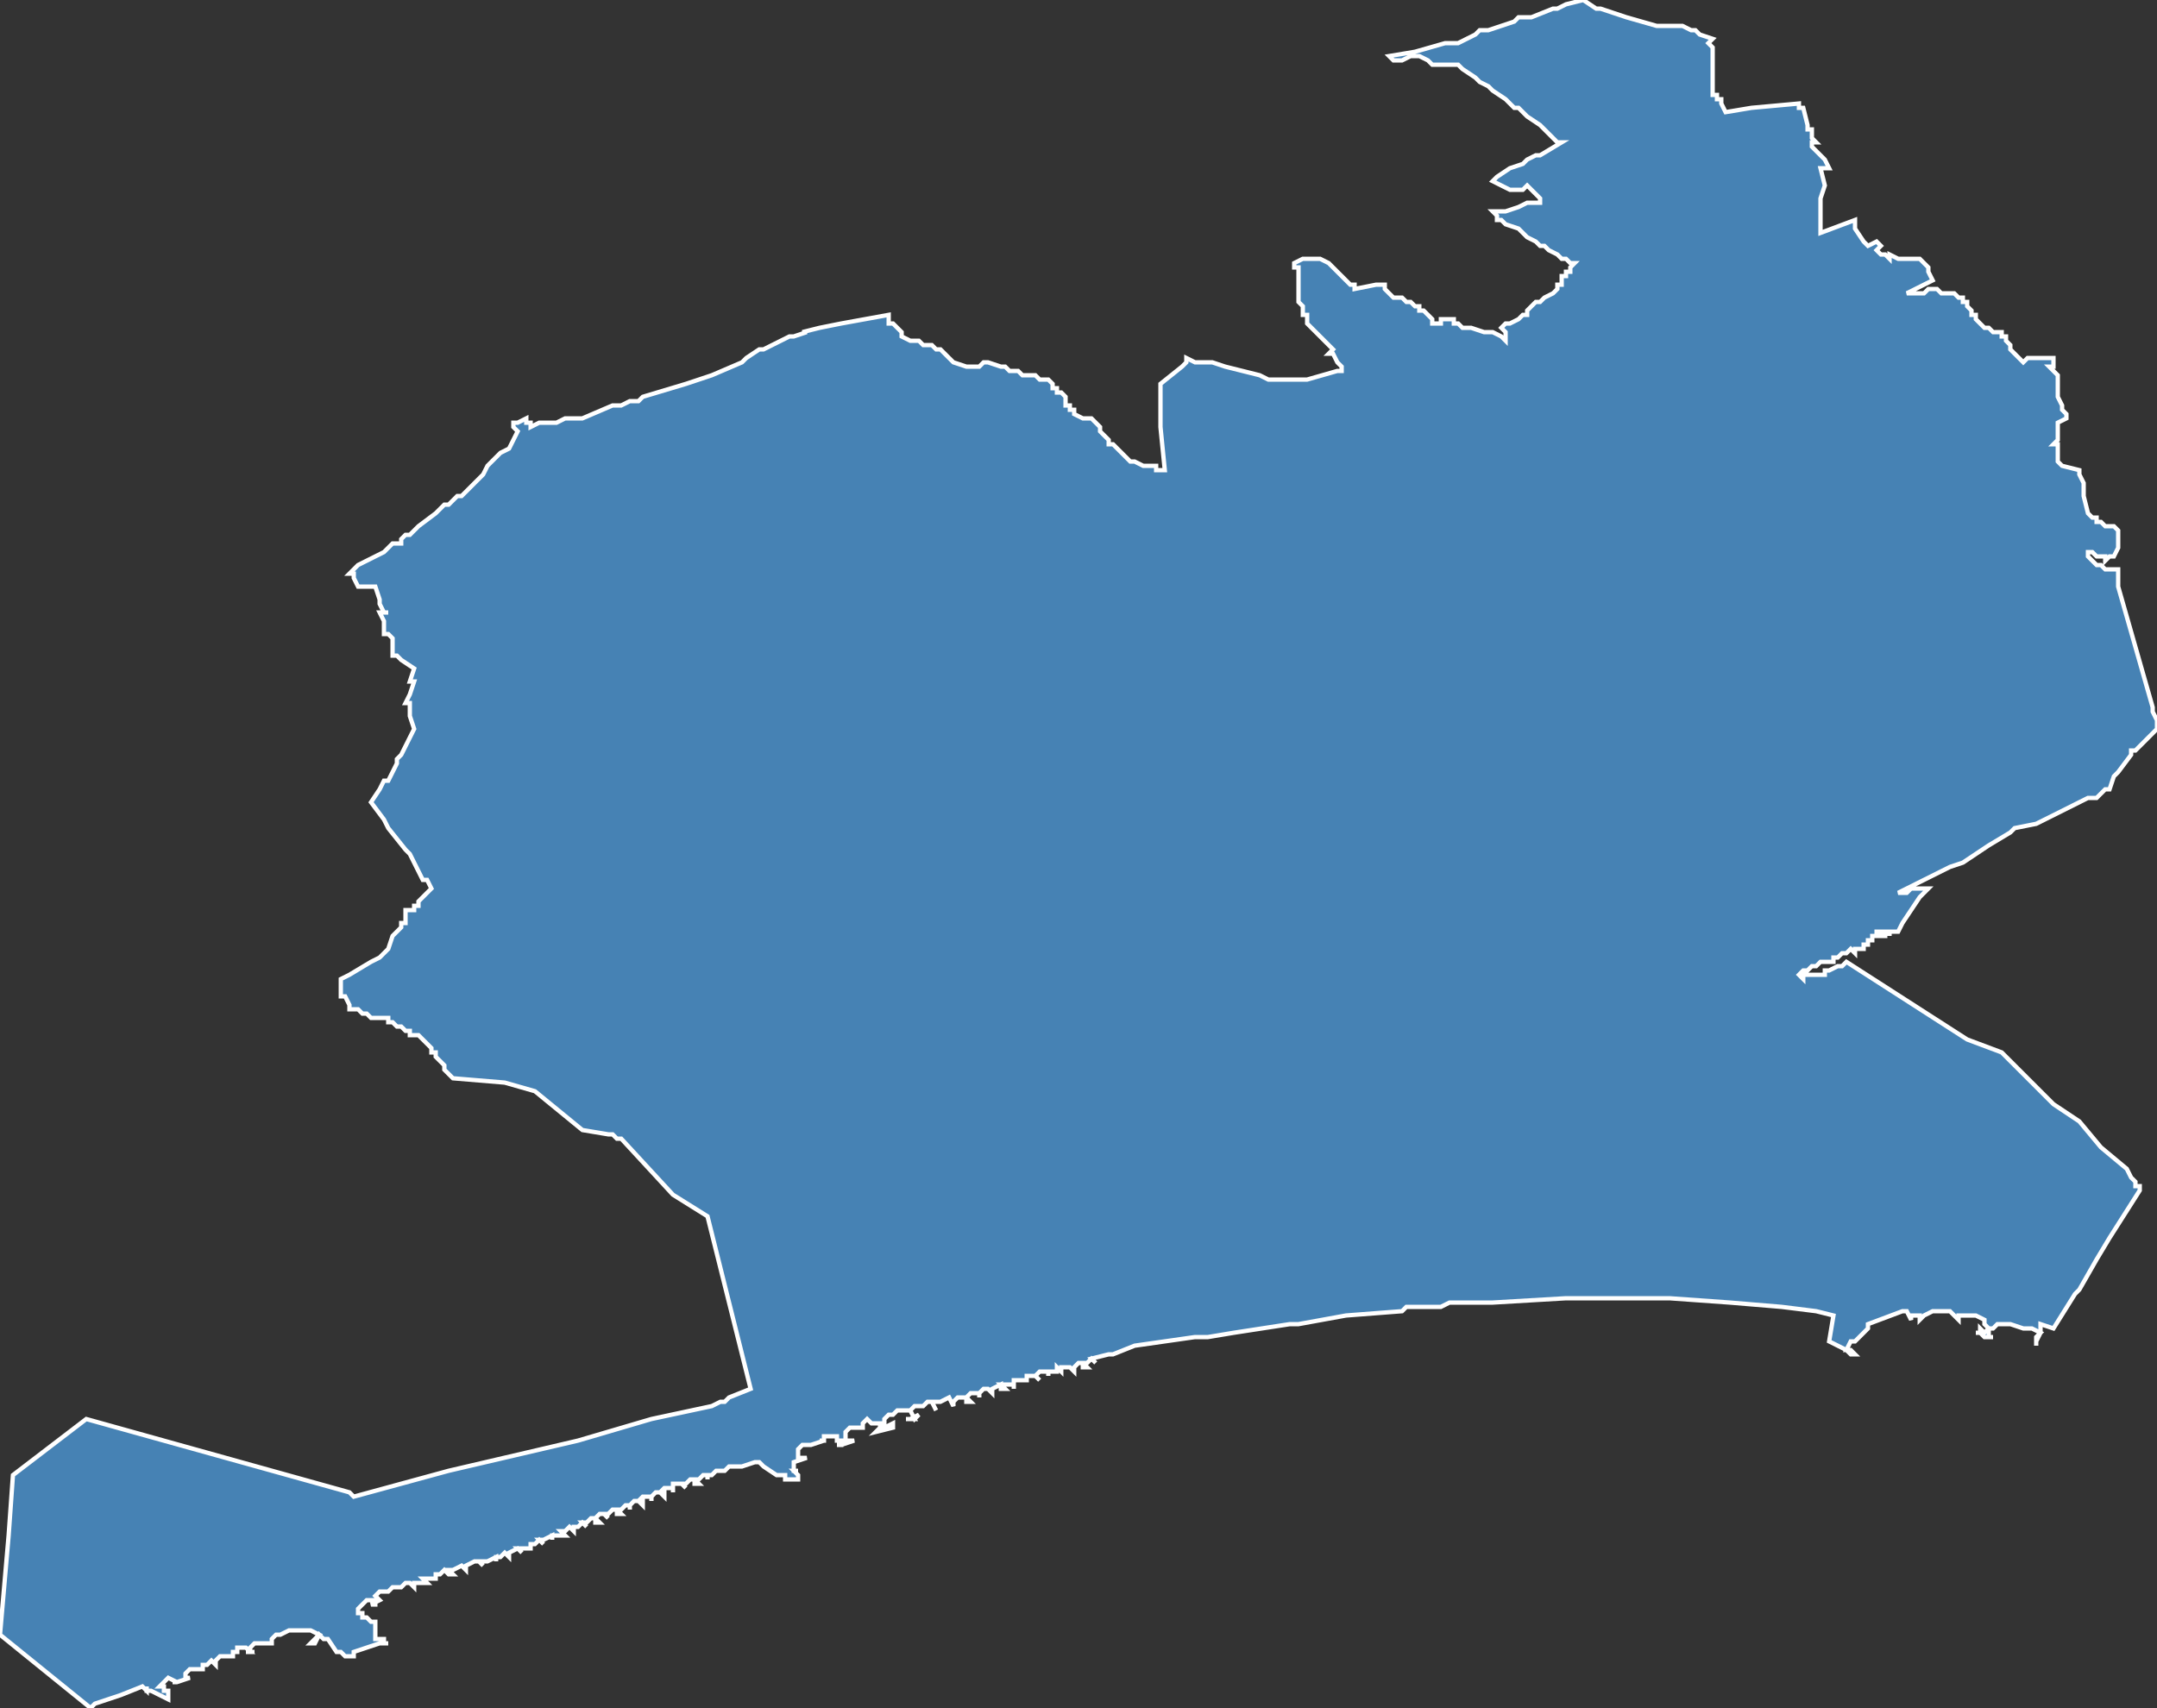 <?xml version="1.0" encoding="utf-8"?>
<svg version="1.1" id="svgmap" xmlns="http://www.w3.org/2000/svg" xmlns:xlink="http://www.w3.org/1999/xlink" x="0px" y="0px" width="100%" height="100%" viewBox="0 0 500 396">
<rect x="0" y="0" width="500" height="396" fill="#333333" stroke="none"/>
<polygon points="3,342 20,329 81,346 82,347 93,344 104,341 134,334 151,329 165,326 167,325 168,325 169,324 174,322 164,282 156,277 144,264 143,264 143,264 143,264 142,263 141,263 135,262 124,253 117,251 105,250 105,250 104,249 104,249 104,249 104,249 103,248 103,247 102,246 101,245 101,245 101,245 101,245 101,244 100,244 100,243 98,241 98,241 97,240 96,240 96,240 95,240 95,240 95,239 95,239 94,239 94,239 94,239 93,238 92,238 92,238 92,238 91,237 90,237 90,236 89,236 88,236 87,236 86,236 86,236 85,235 84,235 84,235 83,234 82,234 82,234 81,234 81,234 81,233 81,233 80,231 79,231 79,230 79,230 79,229 79,229 79,229 79,228 79,228 79,228 79,227 79,227 81,226 86,223 86,223 88,222 90,220 90,220 91,217 91,217 93,215 93,215 93,214 94,214 94,214 94,213 94,213 94,213 94,212 94,212 94,212 94,211 94,211 95,211 95,211 95,211 95,211 95,211 95,211 96,211 96,211 96,211 96,211 96,210 97,210 97,209 98,208 100,206 99,204 98,204 96,200 95,198 94,197 90,192 89,190 86,186 88,183 89,181 90,181 92,177 92,177 92,177 92,176 93,175 96,169 96,169 95,166 95,165 95,163 95,163 94,163 94,163 94,163 94,163 95,161 96,158 96,158 95,158 95,158 96,155 93,153 93,153 92,152 91,152 91,152 91,150 91,149 91,149 91,148 91,148 90,147 89,147 89,145 89,144 88,142 88,142 88,142 89,142 89,142 90,142 89,142 88,140 88,139 87,136 87,136 86,136 86,136 85,136 84,136 84,136 83,136 82,134 82,133 81,133 81,133 83,131 89,128 91,126 93,126 93,125 94,124 95,124 97,122 101,119 103,117 104,117 105,116 106,115 107,115 108,114 109,113 109,113 111,111 112,110 112,110 113,108 113,108 114,107 114,107 115,106 116,105 116,105 118,104 120,100 120,100 120,100 119,99 119,98 120,98 122,97 122,98 122,98 122,98 123,98 123,98 123,99 125,98 125,98 129,98 131,97 135,97 142,94 144,94 146,93 148,93 148,93 149,92 159,89 165,87 172,84 173,83 176,81 177,81 183,78 184,78 187,77 186,77 190,76 195,75 206,73 206,74 206,74 206,75 207,75 207,75 208,76 208,76 209,77 209,77 209,78 209,78 211,79 212,79 213,79 214,80 216,80 217,81 218,81 219,82 219,82 220,83 220,83 221,84 221,84 224,85 226,85 227,85 227,85 228,84 229,84 229,84 229,84 229,84 232,85 233,85 234,86 234,86 235,86 236,86 237,87 238,87 239,87 240,87 241,88 241,88 241,88 242,88 243,88 243,88 243,88 243,88 243,88 244,89 244,89 244,89 244,90 245,90 245,91 245,91 246,91 247,92 247,93 247,93 247,93 247,94 248,94 248,95 249,95 249,96 251,97 251,97 252,97 252,97 253,97 254,98 255,99 255,99 255,99 255,99 255,100 255,100 255,100 256,101 257,102 257,103 258,103 259,104 259,104 260,105 260,105 262,107 263,107 265,108 266,108 266,108 267,108 267,108 268,108 268,108 268,109 269,109 270,109 269,99 269,99 269,99 269,93 269,90 269,89 269,89 269,89 274,85 275,84 275,84 275,83 277,84 279,84 281,84 284,85 292,87 294,88 295,88 297,88 298,88 299,88 301,88 303,88 310,86 311,86 311,86 311,86 311,86 311,85 310,84 309,82 308,82 309,81 308,80 306,78 305,77 304,76 303,75 303,75 303,75 303,75 303,74 303,74 303,73 302,73 302,72 302,71 301,70 301,69 301,68 301,67 301,67 301,66 301,66 301,65 301,63 301,62 300,62 300,61 300,61 302,60 303,60 304,60 306,60 308,61 310,63 311,64 313,66 314,66 314,67 319,66 320,66 321,66 321,67 322,68 322,68 323,69 323,69 323,69 324,69 324,69 325,69 326,70 327,70 328,71 328,71 328,71 329,71 329,71 329,72 330,72 330,72 330,72 330,72 331,73 331,73 331,73 331,73 331,73 331,73 332,74 332,75 333,75 333,75 334,75 334,75 334,74 335,74 336,74 336,74 337,74 337,75 337,75 338,75 339,76 340,76 340,76 341,76 341,76 341,76 341,76 344,77 346,77 346,77 348,78 348,78 349,79 349,79 349,79 349,78 349,78 349,77 348,76 348,76 348,76 348,76 349,75 350,75 352,74 353,73 354,73 354,73 354,72 355,71 356,70 356,70 356,70 357,70 357,70 358,69 360,68 360,68 361,67 361,66 362,66 362,66 362,65 362,64 362,64 363,64 363,63 364,63 364,62 365,61 364,61 363,60 362,60 361,59 359,58 358,57 357,57 356,56 354,55 353,54 352,53 352,53 349,52 348,51 347,51 347,51 347,50 346,49 349,49 352,48 354,47 355,47 356,47 356,47 357,47 357,46 356,45 354,43 353,44 352,44 351,44 350,44 350,44 350,44 346,42 347,41 350,39 353,38 354,37 356,36 357,36 362,33 361,33 359,31 358,30 357,29 354,27 352,25 352,25 351,25 349,23 346,21 345,20 343,19 342,18 339,16 338,15 338,15 337,15 336,15 336,15 334,15 332,15 331,14 329,13 329,13 328,13 327,13 327,13 325,14 324,14 323,14 323,14 323,14 322,13 328,12 328,12 335,10 337,10 338,10 340,9 340,9 342,8 342,8 343,7 343,7 344,7 345,7 348,6 351,5 352,4 354,4 355,4 360,2 360,2 361,2 363,1 367,0 370,2 371,2 377,4 384,6 385,6 389,6 390,6 392,7 393,7 393,7 394,8 397,9 396,10 396,10 397,11 397,12 397,13 397,14 397,16 397,20 397,22 398,22 398,23 398,23 398,23 399,23 399,23 399,24 399,24 400,26 400,26 406,25 417,24 417,24 417,25 417,25 418,25 419,29 419,30 420,30 420,32 421,33 420,33 420,33 420,34 423,37 424,39 424,39 422,39 422,39 423,43 422,46 422,47 422,50 422,50 422,51 422,54 422,54 430,51 430,53 432,56 432,56 433,57 435,56 436,57 435,58 436,59 437,59 438,60 438,59 440,60 445,60 445,60 447,62 447,63 448,65 448,65 446,66 442,68 442,68 443,68 443,68 446,68 447,67 447,67 448,67 449,67 449,67 450,68 451,68 451,68 452,68 453,68 454,69 454,69 455,69 455,69 455,69 455,69 455,70 456,70 456,71 457,72 457,73 458,73 458,74 458,74 459,75 459,75 460,76 461,76 462,77 464,77 464,77 464,78 464,78 465,78 465,78 465,79 466,80 466,81 467,82 467,82 468,83 468,83 468,83 469,84 470,83 470,83 471,83 471,83 472,83 472,83 473,83 474,83 475,83 476,83 476,83 476,83 476,83 476,83 476,83 476,84 476,84 476,84 476,85 475,85 476,86 477,87 477,87 477,87 477,90 477,91 477,92 477,92 478,94 478,95 479,96 479,97 479,97 477,98 477,98 477,98 477,99 477,101 477,102 477,102 476,103 476,103 476,103 476,103 477,103 477,103 477,104 477,105 477,106 477,106 477,106 477,106 477,107 477,107 478,108 482,109 482,109 482,110 482,110 483,112 483,113 483,114 483,115 483,115 483,115 484,119 484,119 485,120 486,120 486,121 487,121 488,122 488,122 488,122 489,122 490,122 490,122 490,122 490,122 491,123 491,124 491,125 491,126 491,126 491,127 490,129 489,129 489,129 489,129 488,130 488,129 487,129 486,129 485,128 485,128 484,128 484,128 484,129 485,130 485,130 485,130 485,130 486,131 487,131 487,131 488,132 489,132 490,132 490,132 491,132 491,133 491,136 499,164 499,164 499,164 499,165 499,165 500,167 500,167 500,168 500,168 500,169 499,170 497,172 497,172 495,174 495,174 494,174 494,175 491,179 490,180 489,183 489,183 488,183 487,184 486,185 485,185 484,185 482,186 478,188 472,191 467,192 466,193 461,196 458,198 455,200 452,201 448,203 440,207 440,207 441,207 441,207 442,207 442,207 442,207 443,206 443,206 444,206 445,206 446,206 446,206 446,206 447,206 447,206 445,208 443,211 441,214 440,216 440,216 439,216 439,216 439,216 439,216 438,216 438,216 438,217 438,216 437,216 437,217 436,217 436,217 436,216 436,216 435,216 435,216 435,216 435,217 435,217 435,217 435,217 435,217 434,217 434,217 434,218 434,218 434,218 434,218 434,218 434,218 433,218 433,218 433,219 432,219 432,220 430,220 430,220 430,221 429,220 429,220 428,221 428,221 427,221 427,221 426,222 426,222 425,222 425,223 424,223 424,223 423,223 423,223 422,223 422,223 421,224 421,224 420,224 419,225 418,225 417,226 417,226 417,226 417,226 417,226 417,226 418,227 418,226 419,226 420,226 421,226 423,226 423,225 423,225 424,225 424,225 426,224 427,224 428,223 456,241 464,244 468,248 476,256 482,260 487,266 493,271 494,273 495,274 495,275 496,275 496,276 489,287 486,292 482,299 481,300 476,308 473,307 473,309 472,311 472,312 472,312 472,312 472,312 472,312 472,312 472,310 473,309 471,308 469,308 466,307 465,307 464,307 463,307 462,308 461,308 461,308 461,309 461,309 461,310 462,310 462,310 462,310 462,310 462,310 462,310 460,310 459,309 458,309 458,309 458,309 459,309 459,309 459,308 459,308 459,308 460,309 461,308 461,308 460,307 460,306 458,305 457,305 455,305 454,305 454,306 453,305 452,304 451,304 449,304 448,304 446,305 445,306 445,305 444,305 443,305 443,305 443,305 443,305 443,306 443,306 443,306 442,304 441,304 441,304 433,307 433,308 430,311 429,311 429,311 428,313 429,313 430,314 430,314 430,314 430,314 430,314 430,314 429,314 428,313 424,311 425,305 425,305 421,304 413,303 401,302 387,301 375,301 374,301 368,301 364,301 363,301 346,302 336,302 334,303 331,303 329,303 328,303 328,303 326,303 325,304 312,305 301,307 299,307 286,309 280,310 277,310 263,312 258,314 257,314 253,315 253,315 254,316 254,316 253,315 253,315 252,316 251,316 252,317 251,317 251,316 250,316 249,317 249,318 249,318 248,317 246,317 246,317 246,318 246,318 245,317 245,318 244,318 243,318 243,319 243,319 243,318 241,318 240,319 241,320 241,320 240,319 239,319 238,319 238,320 238,320 238,320 237,320 237,320 235,320 235,320 235,321 235,322 235,321 234,321 233,321 232,321 232,321 233,322 232,322 232,321 230,322 230,322 230,322 230,323 230,323 229,322 228,322 227,323 227,324 227,324 227,323 225,323 224,324 225,325 224,325 224,324 222,324 221,325 221,326 221,326 220,324 218,325 217,325 216,325 217,327 217,327 216,325 215,325 214,326 212,326 211,327 211,327 212,329 213,328 213,328 211,329 210,329 212,329 211,327 211,327 209,327 208,327 207,328 206,328 205,329 205,330 205,331 207,330 207,331 203,332 203,332 204,331 204,331 204,331 204,330 203,330 202,330 201,329 200,330 200,330 200,330 200,331 200,331 200,331 198,331 198,331 199,331 199,331 198,331 198,331 197,331 196,332 196,332 196,333 196,334 196,334 198,334 198,334 195,335 194,335 194,335 194,335 195,335 195,334 195,334 194,334 194,333 193,333 191,333 191,334 190,334 190,334 191,334 191,334 191,334 188,335 188,335 188,335 188,335 188,335 188,335 187,335 187,335 186,335 185,336 185,337 185,338 185,338 185,338 186,338 187,338 187,338 184,339 184,341 185,341 184,341 185,342 185,342 185,342 185,342 185,342 185,342 185,343 185,343 183,343 183,343 182,343 182,343 182,343 182,342 180,342 177,340 176,339 176,339 175,339 172,340 170,340 169,340 168,341 167,341 166,341 165,342 164,342 164,342 164,343 164,343 164,342 163,342 162,343 162,343 161,343 162,344 161,344 161,343 160,343 159,344 158,344 159,345 159,345 158,344 157,344 156,344 156,345 156,345 156,346 156,346 156,345 155,345 154,345 153,346 154,346 154,347 153,346 153,346 152,346 151,347 151,347 151,347 151,348 151,347 150,347 149,347 148,348 149,348 149,349 148,348 147,348 146,349 146,349 146,350 146,350 146,349 145,349 144,350 143,350 144,351 143,351 143,350 142,350 141,351 140,351 141,352 141,352 140,351 139,351 138,352 138,352 139,353 138,353 138,352 137,352 136,353 135,353 136,354 136,354 135,353 134,354 133,354 133,354 133,355 133,355 132,354 131,355 130,355 131,356 131,356 130,356 130,356 129,356 128,356 128,356 128,357 128,357 128,356 126,357 125,357 126,358 126,358 125,357 124,358 123,358 123,358 123,359 123,359 123,359 122,359 121,359 120,359 121,360 121,360 120,359 118,360 118,360 118,361 118,361 117,360 116,361 115,361 115,361 115,362 115,362 115,361 113,362 112,362 111,362 112,363 112,363 111,362 110,362 108,363 108,363 108,364 108,364 107,363 107,363 105,364 104,364 104,364 105,365 104,365 104,365 103,364 102,365 101,365 101,365 101,366 101,366 101,366 99,366 98,366 99,367 98,367 98,367 97,367 96,367 96,367 96,367 96,368 95,367 94,367 93,368 92,368 92,368 92,368 91,368 91,368 90,369 88,369 87,370 88,371 88,371 86,372 86,372 86,372 87,372 87,371 86,371 86,371 85,371 85,371 84,372 84,372 83,373 83,373 83,374 84,374 84,374 84,374 84,374 84,374 84,374 84,374 84,374 84,374 84,374 84,374 84,374 84,375 84,375 84,375 84,375 84,375 84,375 84,375 84,375 84,375 84,375 84,375 84,375 85,375 85,375 84,375 85,375 86,376 86,376 86,376 87,376 87,378 87,379 87,380 87,380 89,380 89,380 89,380 89,381 90,381 90,381 90,381 89,381 89,381 89,381 88,381 85,382 82,383 82,384 81,384 80,384 80,384 79,383 79,383 78,383 76,380 75,380 74,379 74,379 73,381 72,381 74,379 74,379 72,378 71,378 70,378 69,378 67,378 65,379 64,379 63,380 63,381 62,381 61,381 60,381 59,381 59,381 58,382 58,382 58,382 58,383 58,383 59,383 59,383 59,383 58,383 57,383 57,383 57,383 58,383 57,382 57,382 56,382 55,382 55,383 54,383 54,384 54,384 52,384 51,384 51,384 50,385 50,386 49,385 49,385 48,386 47,386 47,387 47,387 46,387 46,387 45,387 44,387 44,387 43,388 43,389 43,389 44,389 44,389 41,390 40,390 40,390 40,390 41,390 41,390 39,389 39,389 38,390 38,390 37,391 38,391 38,392 39,392 39,393 39,393 39,393 39,393 39,393 39,393 39,394 39,394 39,394 39,394 37,393 35,392 34,392 34,391 34,392 33,391 28,393 22,395 21,396 0,379 2,356 3,342" id="3413" class="canton" fill="steelblue" stroke-width="1" stroke="white" geotype="canton" geoname="Mauguio" code_insee="3413" code_departement="34" nom_departement="Hérault" code_region="76" nom_region="Occitanie"/></svg>